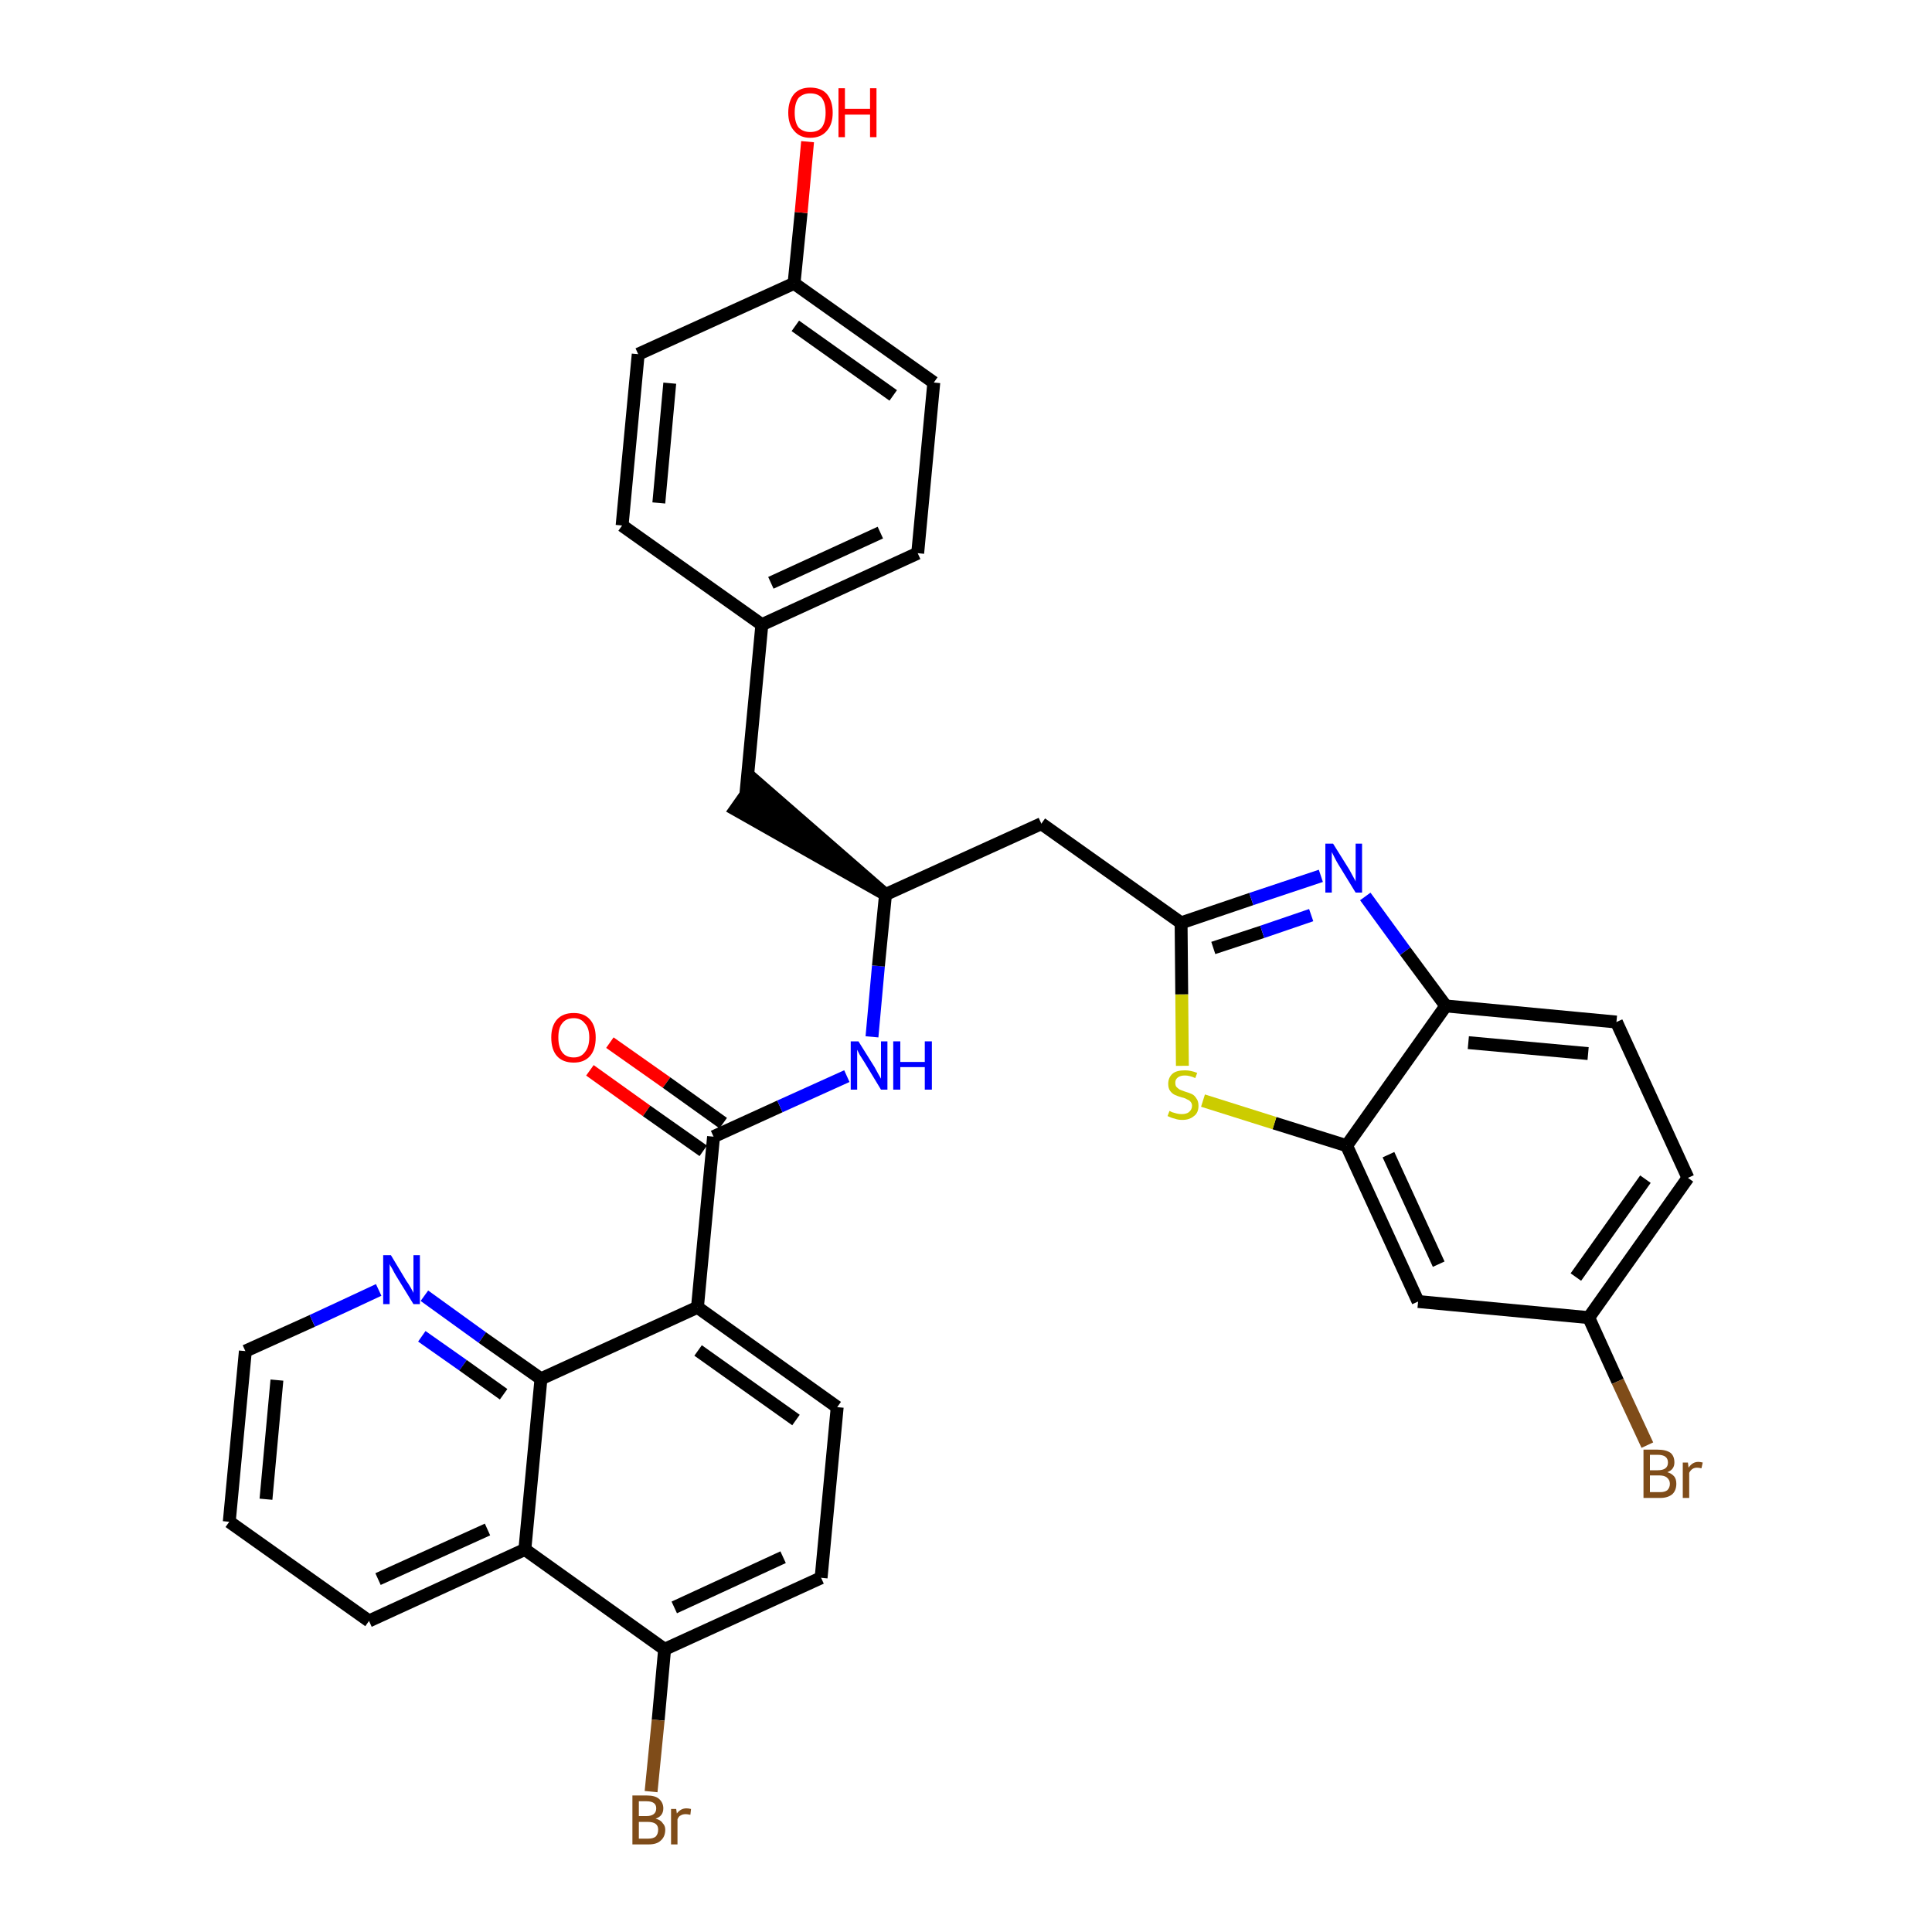 <?xml version='1.0' encoding='iso-8859-1'?>
<svg version='1.1' baseProfile='full'
              xmlns='http://www.w3.org/2000/svg'
                      xmlns:rdkit='http://www.rdkit.org/xml'
                      xmlns:xlink='http://www.w3.org/1999/xlink'
                  xml:space='preserve'
width='300px' height='300px' viewBox='0 0 300 300'>
<!-- END OF HEADER -->
<path class='bond-0 atom-0 atom-1' d='M 91.6,166.2 L 100.4,172.5' style='fill:none;fill-rule:evenodd;stroke:#FF0000;stroke-width:2.0px;stroke-linecap:butt;stroke-linejoin:miter;stroke-opacity:1' />
<path class='bond-0 atom-0 atom-1' d='M 100.4,172.5 L 109.2,178.7' style='fill:none;fill-rule:evenodd;stroke:#000000;stroke-width:2.0px;stroke-linecap:butt;stroke-linejoin:miter;stroke-opacity:1' />
<path class='bond-0 atom-0 atom-1' d='M 94.7,161.9 L 103.5,168.1' style='fill:none;fill-rule:evenodd;stroke:#FF0000;stroke-width:2.0px;stroke-linecap:butt;stroke-linejoin:miter;stroke-opacity:1' />
<path class='bond-0 atom-0 atom-1' d='M 103.5,168.1 L 112.3,174.4' style='fill:none;fill-rule:evenodd;stroke:#000000;stroke-width:2.0px;stroke-linecap:butt;stroke-linejoin:miter;stroke-opacity:1' />
<path class='bond-1 atom-1 atom-2' d='M 110.8,176.5 L 121.1,171.8' style='fill:none;fill-rule:evenodd;stroke:#000000;stroke-width:2.0px;stroke-linecap:butt;stroke-linejoin:miter;stroke-opacity:1' />
<path class='bond-1 atom-1 atom-2' d='M 121.1,171.8 L 131.5,167.1' style='fill:none;fill-rule:evenodd;stroke:#0000FF;stroke-width:2.0px;stroke-linecap:butt;stroke-linejoin:miter;stroke-opacity:1' />
<path class='bond-22 atom-1 atom-23' d='M 110.8,176.5 L 108.3,203.0' style='fill:none;fill-rule:evenodd;stroke:#000000;stroke-width:2.0px;stroke-linecap:butt;stroke-linejoin:miter;stroke-opacity:1' />
<path class='bond-2 atom-2 atom-3' d='M 135.4,161.0 L 136.4,150.0' style='fill:none;fill-rule:evenodd;stroke:#0000FF;stroke-width:2.0px;stroke-linecap:butt;stroke-linejoin:miter;stroke-opacity:1' />
<path class='bond-2 atom-2 atom-3' d='M 136.4,150.0 L 137.5,138.9' style='fill:none;fill-rule:evenodd;stroke:#000000;stroke-width:2.0px;stroke-linecap:butt;stroke-linejoin:miter;stroke-opacity:1' />
<path class='bond-3 atom-3 atom-4' d='M 137.5,138.9 L 117.3,121.3 L 114.2,125.7 Z' style='fill:#000000;fill-rule:evenodd;fill-opacity:1;stroke:#000000;stroke-width:2.0px;stroke-linecap:butt;stroke-linejoin:miter;stroke-opacity:1;' />
<path class='bond-11 atom-3 atom-12' d='M 137.5,138.9 L 161.7,127.9' style='fill:none;fill-rule:evenodd;stroke:#000000;stroke-width:2.0px;stroke-linecap:butt;stroke-linejoin:miter;stroke-opacity:1' />
<path class='bond-4 atom-4 atom-5' d='M 115.8,123.5 L 118.3,97.0' style='fill:none;fill-rule:evenodd;stroke:#000000;stroke-width:2.0px;stroke-linecap:butt;stroke-linejoin:miter;stroke-opacity:1' />
<path class='bond-5 atom-5 atom-6' d='M 118.3,97.0 L 142.5,85.9' style='fill:none;fill-rule:evenodd;stroke:#000000;stroke-width:2.0px;stroke-linecap:butt;stroke-linejoin:miter;stroke-opacity:1' />
<path class='bond-5 atom-5 atom-6' d='M 119.7,90.5 L 136.7,82.7' style='fill:none;fill-rule:evenodd;stroke:#000000;stroke-width:2.0px;stroke-linecap:butt;stroke-linejoin:miter;stroke-opacity:1' />
<path class='bond-33 atom-11 atom-5' d='M 96.6,81.6 L 118.3,97.0' style='fill:none;fill-rule:evenodd;stroke:#000000;stroke-width:2.0px;stroke-linecap:butt;stroke-linejoin:miter;stroke-opacity:1' />
<path class='bond-6 atom-6 atom-7' d='M 142.5,85.9 L 145.0,59.4' style='fill:none;fill-rule:evenodd;stroke:#000000;stroke-width:2.0px;stroke-linecap:butt;stroke-linejoin:miter;stroke-opacity:1' />
<path class='bond-7 atom-7 atom-8' d='M 145.0,59.4 L 123.3,44.0' style='fill:none;fill-rule:evenodd;stroke:#000000;stroke-width:2.0px;stroke-linecap:butt;stroke-linejoin:miter;stroke-opacity:1' />
<path class='bond-7 atom-7 atom-8' d='M 138.7,61.4 L 123.5,50.6' style='fill:none;fill-rule:evenodd;stroke:#000000;stroke-width:2.0px;stroke-linecap:butt;stroke-linejoin:miter;stroke-opacity:1' />
<path class='bond-8 atom-8 atom-9' d='M 123.3,44.0 L 124.4,33.0' style='fill:none;fill-rule:evenodd;stroke:#000000;stroke-width:2.0px;stroke-linecap:butt;stroke-linejoin:miter;stroke-opacity:1' />
<path class='bond-8 atom-8 atom-9' d='M 124.4,33.0 L 125.4,22.0' style='fill:none;fill-rule:evenodd;stroke:#FF0000;stroke-width:2.0px;stroke-linecap:butt;stroke-linejoin:miter;stroke-opacity:1' />
<path class='bond-9 atom-8 atom-10' d='M 123.3,44.0 L 99.1,55.0' style='fill:none;fill-rule:evenodd;stroke:#000000;stroke-width:2.0px;stroke-linecap:butt;stroke-linejoin:miter;stroke-opacity:1' />
<path class='bond-10 atom-10 atom-11' d='M 99.1,55.0 L 96.6,81.6' style='fill:none;fill-rule:evenodd;stroke:#000000;stroke-width:2.0px;stroke-linecap:butt;stroke-linejoin:miter;stroke-opacity:1' />
<path class='bond-10 atom-10 atom-11' d='M 104.0,59.5 L 102.3,78.1' style='fill:none;fill-rule:evenodd;stroke:#000000;stroke-width:2.0px;stroke-linecap:butt;stroke-linejoin:miter;stroke-opacity:1' />
<path class='bond-12 atom-12 atom-13' d='M 161.7,127.9 L 183.4,143.3' style='fill:none;fill-rule:evenodd;stroke:#000000;stroke-width:2.0px;stroke-linecap:butt;stroke-linejoin:miter;stroke-opacity:1' />
<path class='bond-13 atom-13 atom-14' d='M 183.4,143.3 L 194.3,139.6' style='fill:none;fill-rule:evenodd;stroke:#000000;stroke-width:2.0px;stroke-linecap:butt;stroke-linejoin:miter;stroke-opacity:1' />
<path class='bond-13 atom-13 atom-14' d='M 194.3,139.6 L 205.1,136.0' style='fill:none;fill-rule:evenodd;stroke:#0000FF;stroke-width:2.0px;stroke-linecap:butt;stroke-linejoin:miter;stroke-opacity:1' />
<path class='bond-13 atom-13 atom-14' d='M 188.4,147.2 L 196.0,144.7' style='fill:none;fill-rule:evenodd;stroke:#000000;stroke-width:2.0px;stroke-linecap:butt;stroke-linejoin:miter;stroke-opacity:1' />
<path class='bond-13 atom-13 atom-14' d='M 196.0,144.7 L 203.6,142.1' style='fill:none;fill-rule:evenodd;stroke:#0000FF;stroke-width:2.0px;stroke-linecap:butt;stroke-linejoin:miter;stroke-opacity:1' />
<path class='bond-34 atom-22 atom-13' d='M 183.6,165.5 L 183.5,154.4' style='fill:none;fill-rule:evenodd;stroke:#CCCC00;stroke-width:2.0px;stroke-linecap:butt;stroke-linejoin:miter;stroke-opacity:1' />
<path class='bond-34 atom-22 atom-13' d='M 183.5,154.4 L 183.4,143.3' style='fill:none;fill-rule:evenodd;stroke:#000000;stroke-width:2.0px;stroke-linecap:butt;stroke-linejoin:miter;stroke-opacity:1' />
<path class='bond-14 atom-14 atom-15' d='M 212.0,139.2 L 218.2,147.7' style='fill:none;fill-rule:evenodd;stroke:#0000FF;stroke-width:2.0px;stroke-linecap:butt;stroke-linejoin:miter;stroke-opacity:1' />
<path class='bond-14 atom-14 atom-15' d='M 218.2,147.7 L 224.5,156.2' style='fill:none;fill-rule:evenodd;stroke:#000000;stroke-width:2.0px;stroke-linecap:butt;stroke-linejoin:miter;stroke-opacity:1' />
<path class='bond-15 atom-15 atom-16' d='M 224.5,156.2 L 251.0,158.7' style='fill:none;fill-rule:evenodd;stroke:#000000;stroke-width:2.0px;stroke-linecap:butt;stroke-linejoin:miter;stroke-opacity:1' />
<path class='bond-15 atom-15 atom-16' d='M 228.0,161.9 L 246.6,163.6' style='fill:none;fill-rule:evenodd;stroke:#000000;stroke-width:2.0px;stroke-linecap:butt;stroke-linejoin:miter;stroke-opacity:1' />
<path class='bond-36 atom-21 atom-15' d='M 209.1,177.9 L 224.5,156.2' style='fill:none;fill-rule:evenodd;stroke:#000000;stroke-width:2.0px;stroke-linecap:butt;stroke-linejoin:miter;stroke-opacity:1' />
<path class='bond-16 atom-16 atom-17' d='M 251.0,158.7 L 262.1,182.9' style='fill:none;fill-rule:evenodd;stroke:#000000;stroke-width:2.0px;stroke-linecap:butt;stroke-linejoin:miter;stroke-opacity:1' />
<path class='bond-17 atom-17 atom-18' d='M 262.1,182.9 L 246.7,204.6' style='fill:none;fill-rule:evenodd;stroke:#000000;stroke-width:2.0px;stroke-linecap:butt;stroke-linejoin:miter;stroke-opacity:1' />
<path class='bond-17 atom-17 atom-18' d='M 255.5,183.1 L 244.7,198.3' style='fill:none;fill-rule:evenodd;stroke:#000000;stroke-width:2.0px;stroke-linecap:butt;stroke-linejoin:miter;stroke-opacity:1' />
<path class='bond-18 atom-18 atom-19' d='M 246.7,204.6 L 251.2,214.5' style='fill:none;fill-rule:evenodd;stroke:#000000;stroke-width:2.0px;stroke-linecap:butt;stroke-linejoin:miter;stroke-opacity:1' />
<path class='bond-18 atom-18 atom-19' d='M 251.2,214.5 L 255.8,224.4' style='fill:none;fill-rule:evenodd;stroke:#7F4C19;stroke-width:2.0px;stroke-linecap:butt;stroke-linejoin:miter;stroke-opacity:1' />
<path class='bond-19 atom-18 atom-20' d='M 246.7,204.6 L 220.2,202.1' style='fill:none;fill-rule:evenodd;stroke:#000000;stroke-width:2.0px;stroke-linecap:butt;stroke-linejoin:miter;stroke-opacity:1' />
<path class='bond-20 atom-20 atom-21' d='M 220.2,202.1 L 209.1,177.9' style='fill:none;fill-rule:evenodd;stroke:#000000;stroke-width:2.0px;stroke-linecap:butt;stroke-linejoin:miter;stroke-opacity:1' />
<path class='bond-20 atom-20 atom-21' d='M 223.4,196.3 L 215.6,179.3' style='fill:none;fill-rule:evenodd;stroke:#000000;stroke-width:2.0px;stroke-linecap:butt;stroke-linejoin:miter;stroke-opacity:1' />
<path class='bond-21 atom-21 atom-22' d='M 209.1,177.9 L 197.9,174.4' style='fill:none;fill-rule:evenodd;stroke:#000000;stroke-width:2.0px;stroke-linecap:butt;stroke-linejoin:miter;stroke-opacity:1' />
<path class='bond-21 atom-21 atom-22' d='M 197.9,174.4 L 186.8,170.9' style='fill:none;fill-rule:evenodd;stroke:#CCCC00;stroke-width:2.0px;stroke-linecap:butt;stroke-linejoin:miter;stroke-opacity:1' />
<path class='bond-23 atom-23 atom-24' d='M 108.3,203.0 L 130.0,218.5' style='fill:none;fill-rule:evenodd;stroke:#000000;stroke-width:2.0px;stroke-linecap:butt;stroke-linejoin:miter;stroke-opacity:1' />
<path class='bond-23 atom-23 atom-24' d='M 108.4,209.7 L 123.6,220.5' style='fill:none;fill-rule:evenodd;stroke:#000000;stroke-width:2.0px;stroke-linecap:butt;stroke-linejoin:miter;stroke-opacity:1' />
<path class='bond-35 atom-33 atom-23' d='M 84.0,214.1 L 108.3,203.0' style='fill:none;fill-rule:evenodd;stroke:#000000;stroke-width:2.0px;stroke-linecap:butt;stroke-linejoin:miter;stroke-opacity:1' />
<path class='bond-24 atom-24 atom-25' d='M 130.0,218.5 L 127.5,245.0' style='fill:none;fill-rule:evenodd;stroke:#000000;stroke-width:2.0px;stroke-linecap:butt;stroke-linejoin:miter;stroke-opacity:1' />
<path class='bond-25 atom-25 atom-26' d='M 127.5,245.0 L 103.2,256.1' style='fill:none;fill-rule:evenodd;stroke:#000000;stroke-width:2.0px;stroke-linecap:butt;stroke-linejoin:miter;stroke-opacity:1' />
<path class='bond-25 atom-25 atom-26' d='M 121.6,241.8 L 104.7,249.6' style='fill:none;fill-rule:evenodd;stroke:#000000;stroke-width:2.0px;stroke-linecap:butt;stroke-linejoin:miter;stroke-opacity:1' />
<path class='bond-26 atom-26 atom-27' d='M 103.2,256.1 L 102.2,267.1' style='fill:none;fill-rule:evenodd;stroke:#000000;stroke-width:2.0px;stroke-linecap:butt;stroke-linejoin:miter;stroke-opacity:1' />
<path class='bond-26 atom-26 atom-27' d='M 102.2,267.1 L 101.1,278.2' style='fill:none;fill-rule:evenodd;stroke:#7F4C19;stroke-width:2.0px;stroke-linecap:butt;stroke-linejoin:miter;stroke-opacity:1' />
<path class='bond-27 atom-26 atom-28' d='M 103.2,256.1 L 81.5,240.6' style='fill:none;fill-rule:evenodd;stroke:#000000;stroke-width:2.0px;stroke-linecap:butt;stroke-linejoin:miter;stroke-opacity:1' />
<path class='bond-28 atom-28 atom-29' d='M 81.5,240.6 L 57.3,251.7' style='fill:none;fill-rule:evenodd;stroke:#000000;stroke-width:2.0px;stroke-linecap:butt;stroke-linejoin:miter;stroke-opacity:1' />
<path class='bond-28 atom-28 atom-29' d='M 75.7,237.5 L 58.7,245.2' style='fill:none;fill-rule:evenodd;stroke:#000000;stroke-width:2.0px;stroke-linecap:butt;stroke-linejoin:miter;stroke-opacity:1' />
<path class='bond-37 atom-33 atom-28' d='M 84.0,214.1 L 81.5,240.6' style='fill:none;fill-rule:evenodd;stroke:#000000;stroke-width:2.0px;stroke-linecap:butt;stroke-linejoin:miter;stroke-opacity:1' />
<path class='bond-29 atom-29 atom-30' d='M 57.3,251.7 L 35.6,236.3' style='fill:none;fill-rule:evenodd;stroke:#000000;stroke-width:2.0px;stroke-linecap:butt;stroke-linejoin:miter;stroke-opacity:1' />
<path class='bond-30 atom-30 atom-31' d='M 35.6,236.3 L 38.1,209.8' style='fill:none;fill-rule:evenodd;stroke:#000000;stroke-width:2.0px;stroke-linecap:butt;stroke-linejoin:miter;stroke-opacity:1' />
<path class='bond-30 atom-30 atom-31' d='M 41.3,232.8 L 43.0,214.3' style='fill:none;fill-rule:evenodd;stroke:#000000;stroke-width:2.0px;stroke-linecap:butt;stroke-linejoin:miter;stroke-opacity:1' />
<path class='bond-31 atom-31 atom-32' d='M 38.1,209.8 L 48.5,205.1' style='fill:none;fill-rule:evenodd;stroke:#000000;stroke-width:2.0px;stroke-linecap:butt;stroke-linejoin:miter;stroke-opacity:1' />
<path class='bond-31 atom-31 atom-32' d='M 48.5,205.1 L 58.8,200.3' style='fill:none;fill-rule:evenodd;stroke:#0000FF;stroke-width:2.0px;stroke-linecap:butt;stroke-linejoin:miter;stroke-opacity:1' />
<path class='bond-32 atom-32 atom-33' d='M 65.9,201.2 L 74.9,207.7' style='fill:none;fill-rule:evenodd;stroke:#0000FF;stroke-width:2.0px;stroke-linecap:butt;stroke-linejoin:miter;stroke-opacity:1' />
<path class='bond-32 atom-32 atom-33' d='M 74.9,207.7 L 84.0,214.1' style='fill:none;fill-rule:evenodd;stroke:#000000;stroke-width:2.0px;stroke-linecap:butt;stroke-linejoin:miter;stroke-opacity:1' />
<path class='bond-32 atom-32 atom-33' d='M 65.5,207.5 L 71.9,212.0' style='fill:none;fill-rule:evenodd;stroke:#0000FF;stroke-width:2.0px;stroke-linecap:butt;stroke-linejoin:miter;stroke-opacity:1' />
<path class='bond-32 atom-32 atom-33' d='M 71.9,212.0 L 78.2,216.5' style='fill:none;fill-rule:evenodd;stroke:#000000;stroke-width:2.0px;stroke-linecap:butt;stroke-linejoin:miter;stroke-opacity:1' />
<path  class='atom-0' d='M 85.6 161.1
Q 85.6 159.3, 86.5 158.3
Q 87.4 157.3, 89.1 157.3
Q 90.7 157.3, 91.6 158.3
Q 92.5 159.3, 92.5 161.1
Q 92.5 163.0, 91.6 164.0
Q 90.7 165.0, 89.1 165.0
Q 87.4 165.0, 86.5 164.0
Q 85.6 163.0, 85.6 161.1
M 89.1 164.2
Q 90.2 164.2, 90.8 163.4
Q 91.5 162.6, 91.5 161.1
Q 91.5 159.6, 90.8 158.9
Q 90.2 158.1, 89.1 158.1
Q 87.9 158.1, 87.3 158.9
Q 86.7 159.6, 86.7 161.1
Q 86.7 162.6, 87.3 163.4
Q 87.9 164.2, 89.1 164.2
' fill='#FF0000'/>
<path  class='atom-2' d='M 133.3 161.7
L 135.8 165.7
Q 136.0 166.1, 136.4 166.8
Q 136.8 167.5, 136.8 167.5
L 136.8 161.7
L 137.8 161.7
L 137.8 169.2
L 136.8 169.2
L 134.2 164.9
Q 133.8 164.3, 133.5 163.8
Q 133.2 163.2, 133.1 163.0
L 133.1 169.2
L 132.1 169.2
L 132.1 161.7
L 133.3 161.7
' fill='#0000FF'/>
<path  class='atom-2' d='M 138.7 161.7
L 139.8 161.7
L 139.8 164.9
L 143.6 164.9
L 143.6 161.7
L 144.7 161.7
L 144.7 169.2
L 143.6 169.2
L 143.6 165.7
L 139.8 165.7
L 139.8 169.2
L 138.7 169.2
L 138.7 161.7
' fill='#0000FF'/>
<path  class='atom-9' d='M 122.4 17.5
Q 122.4 15.7, 123.3 14.6
Q 124.2 13.6, 125.8 13.6
Q 127.5 13.6, 128.4 14.6
Q 129.3 15.7, 129.3 17.5
Q 129.3 19.3, 128.4 20.3
Q 127.5 21.4, 125.8 21.4
Q 124.2 21.4, 123.3 20.3
Q 122.4 19.3, 122.4 17.5
M 125.8 20.5
Q 127.0 20.5, 127.6 19.8
Q 128.2 19.0, 128.2 17.5
Q 128.2 16.0, 127.6 15.2
Q 127.0 14.5, 125.8 14.5
Q 124.7 14.5, 124.0 15.2
Q 123.4 16.0, 123.4 17.5
Q 123.4 19.0, 124.0 19.8
Q 124.7 20.5, 125.8 20.5
' fill='#FF0000'/>
<path  class='atom-9' d='M 130.2 13.7
L 131.2 13.7
L 131.2 16.9
L 135.1 16.9
L 135.1 13.7
L 136.1 13.7
L 136.1 21.3
L 135.1 21.3
L 135.1 17.8
L 131.2 17.8
L 131.2 21.3
L 130.2 21.3
L 130.2 13.7
' fill='#FF0000'/>
<path  class='atom-14' d='M 207.0 131.0
L 209.5 135.0
Q 209.7 135.4, 210.1 136.1
Q 210.5 136.8, 210.5 136.9
L 210.5 131.0
L 211.5 131.0
L 211.5 138.6
L 210.5 138.6
L 207.8 134.2
Q 207.5 133.7, 207.2 133.1
Q 206.9 132.5, 206.8 132.3
L 206.8 138.6
L 205.8 138.6
L 205.8 131.0
L 207.0 131.0
' fill='#0000FF'/>
<path  class='atom-19' d='M 258.9 228.6
Q 259.6 228.8, 260.0 229.3
Q 260.3 229.7, 260.3 230.4
Q 260.3 231.4, 259.7 232.0
Q 259.0 232.6, 257.8 232.6
L 255.2 232.6
L 255.2 225.1
L 257.4 225.1
Q 258.7 225.1, 259.4 225.6
Q 260.0 226.1, 260.0 227.1
Q 260.0 228.2, 258.9 228.6
M 256.2 225.9
L 256.2 228.3
L 257.4 228.3
Q 258.2 228.3, 258.6 228.0
Q 259.0 227.7, 259.0 227.1
Q 259.0 225.9, 257.4 225.9
L 256.2 225.9
M 257.8 231.7
Q 258.5 231.7, 258.9 231.4
Q 259.3 231.0, 259.3 230.4
Q 259.3 229.8, 258.8 229.4
Q 258.4 229.1, 257.6 229.1
L 256.2 229.1
L 256.2 231.7
L 257.8 231.7
' fill='#7F4C19'/>
<path  class='atom-19' d='M 262.1 227.1
L 262.2 227.9
Q 262.8 227.0, 263.7 227.0
Q 264.0 227.0, 264.4 227.1
L 264.2 228.0
Q 263.8 227.9, 263.5 227.9
Q 263.1 227.9, 262.8 228.1
Q 262.5 228.3, 262.3 228.7
L 262.3 232.6
L 261.3 232.6
L 261.3 227.1
L 262.1 227.1
' fill='#7F4C19'/>
<path  class='atom-22' d='M 181.6 172.5
Q 181.6 172.5, 182.0 172.7
Q 182.3 172.8, 182.7 172.9
Q 183.1 173.0, 183.5 173.0
Q 184.2 173.0, 184.6 172.7
Q 185.1 172.3, 185.1 171.7
Q 185.1 171.3, 184.8 171.0
Q 184.6 170.8, 184.3 170.7
Q 184.0 170.5, 183.5 170.4
Q 182.8 170.2, 182.4 170.0
Q 182.0 169.8, 181.7 169.4
Q 181.4 169.0, 181.4 168.3
Q 181.4 167.3, 182.1 166.7
Q 182.7 166.2, 184.0 166.2
Q 184.9 166.2, 185.9 166.6
L 185.6 167.4
Q 184.7 167.0, 184.0 167.0
Q 183.3 167.0, 182.9 167.3
Q 182.5 167.6, 182.5 168.1
Q 182.5 168.6, 182.7 168.8
Q 182.9 169.0, 183.2 169.2
Q 183.5 169.3, 184.0 169.5
Q 184.7 169.7, 185.1 169.9
Q 185.5 170.1, 185.8 170.6
Q 186.1 171.0, 186.1 171.7
Q 186.1 172.8, 185.4 173.3
Q 184.7 173.9, 183.6 173.9
Q 182.9 173.9, 182.4 173.7
Q 181.9 173.6, 181.3 173.3
L 181.6 172.5
' fill='#CCCC00'/>
<path  class='atom-27' d='M 101.8 282.4
Q 102.6 282.6, 102.9 283.1
Q 103.3 283.5, 103.3 284.1
Q 103.3 285.2, 102.6 285.8
Q 102.0 286.4, 100.7 286.4
L 98.2 286.4
L 98.2 278.8
L 100.4 278.8
Q 101.7 278.8, 102.3 279.3
Q 103.0 279.9, 103.0 280.8
Q 103.0 282.0, 101.8 282.4
M 99.2 279.7
L 99.2 282.0
L 100.4 282.0
Q 101.1 282.0, 101.5 281.7
Q 101.9 281.4, 101.9 280.8
Q 101.9 279.7, 100.4 279.7
L 99.2 279.7
M 100.7 285.5
Q 101.4 285.5, 101.8 285.2
Q 102.2 284.8, 102.2 284.1
Q 102.2 283.5, 101.8 283.2
Q 101.4 282.9, 100.5 282.9
L 99.2 282.9
L 99.2 285.5
L 100.7 285.5
' fill='#7F4C19'/>
<path  class='atom-27' d='M 105.0 280.9
L 105.1 281.6
Q 105.7 280.8, 106.6 280.8
Q 106.9 280.8, 107.3 280.9
L 107.2 281.8
Q 106.7 281.7, 106.5 281.7
Q 106.0 281.7, 105.7 281.9
Q 105.4 282.0, 105.2 282.5
L 105.2 286.4
L 104.2 286.4
L 104.2 280.9
L 105.0 280.9
' fill='#7F4C19'/>
<path  class='atom-32' d='M 60.7 194.9
L 63.1 198.9
Q 63.4 199.3, 63.8 200.0
Q 64.2 200.7, 64.2 200.8
L 64.2 194.9
L 65.2 194.9
L 65.2 202.5
L 64.2 202.5
L 61.5 198.1
Q 61.2 197.6, 60.9 197.0
Q 60.5 196.4, 60.5 196.2
L 60.5 202.5
L 59.5 202.5
L 59.5 194.9
L 60.7 194.9
' fill='#0000FF'/>
</svg>
